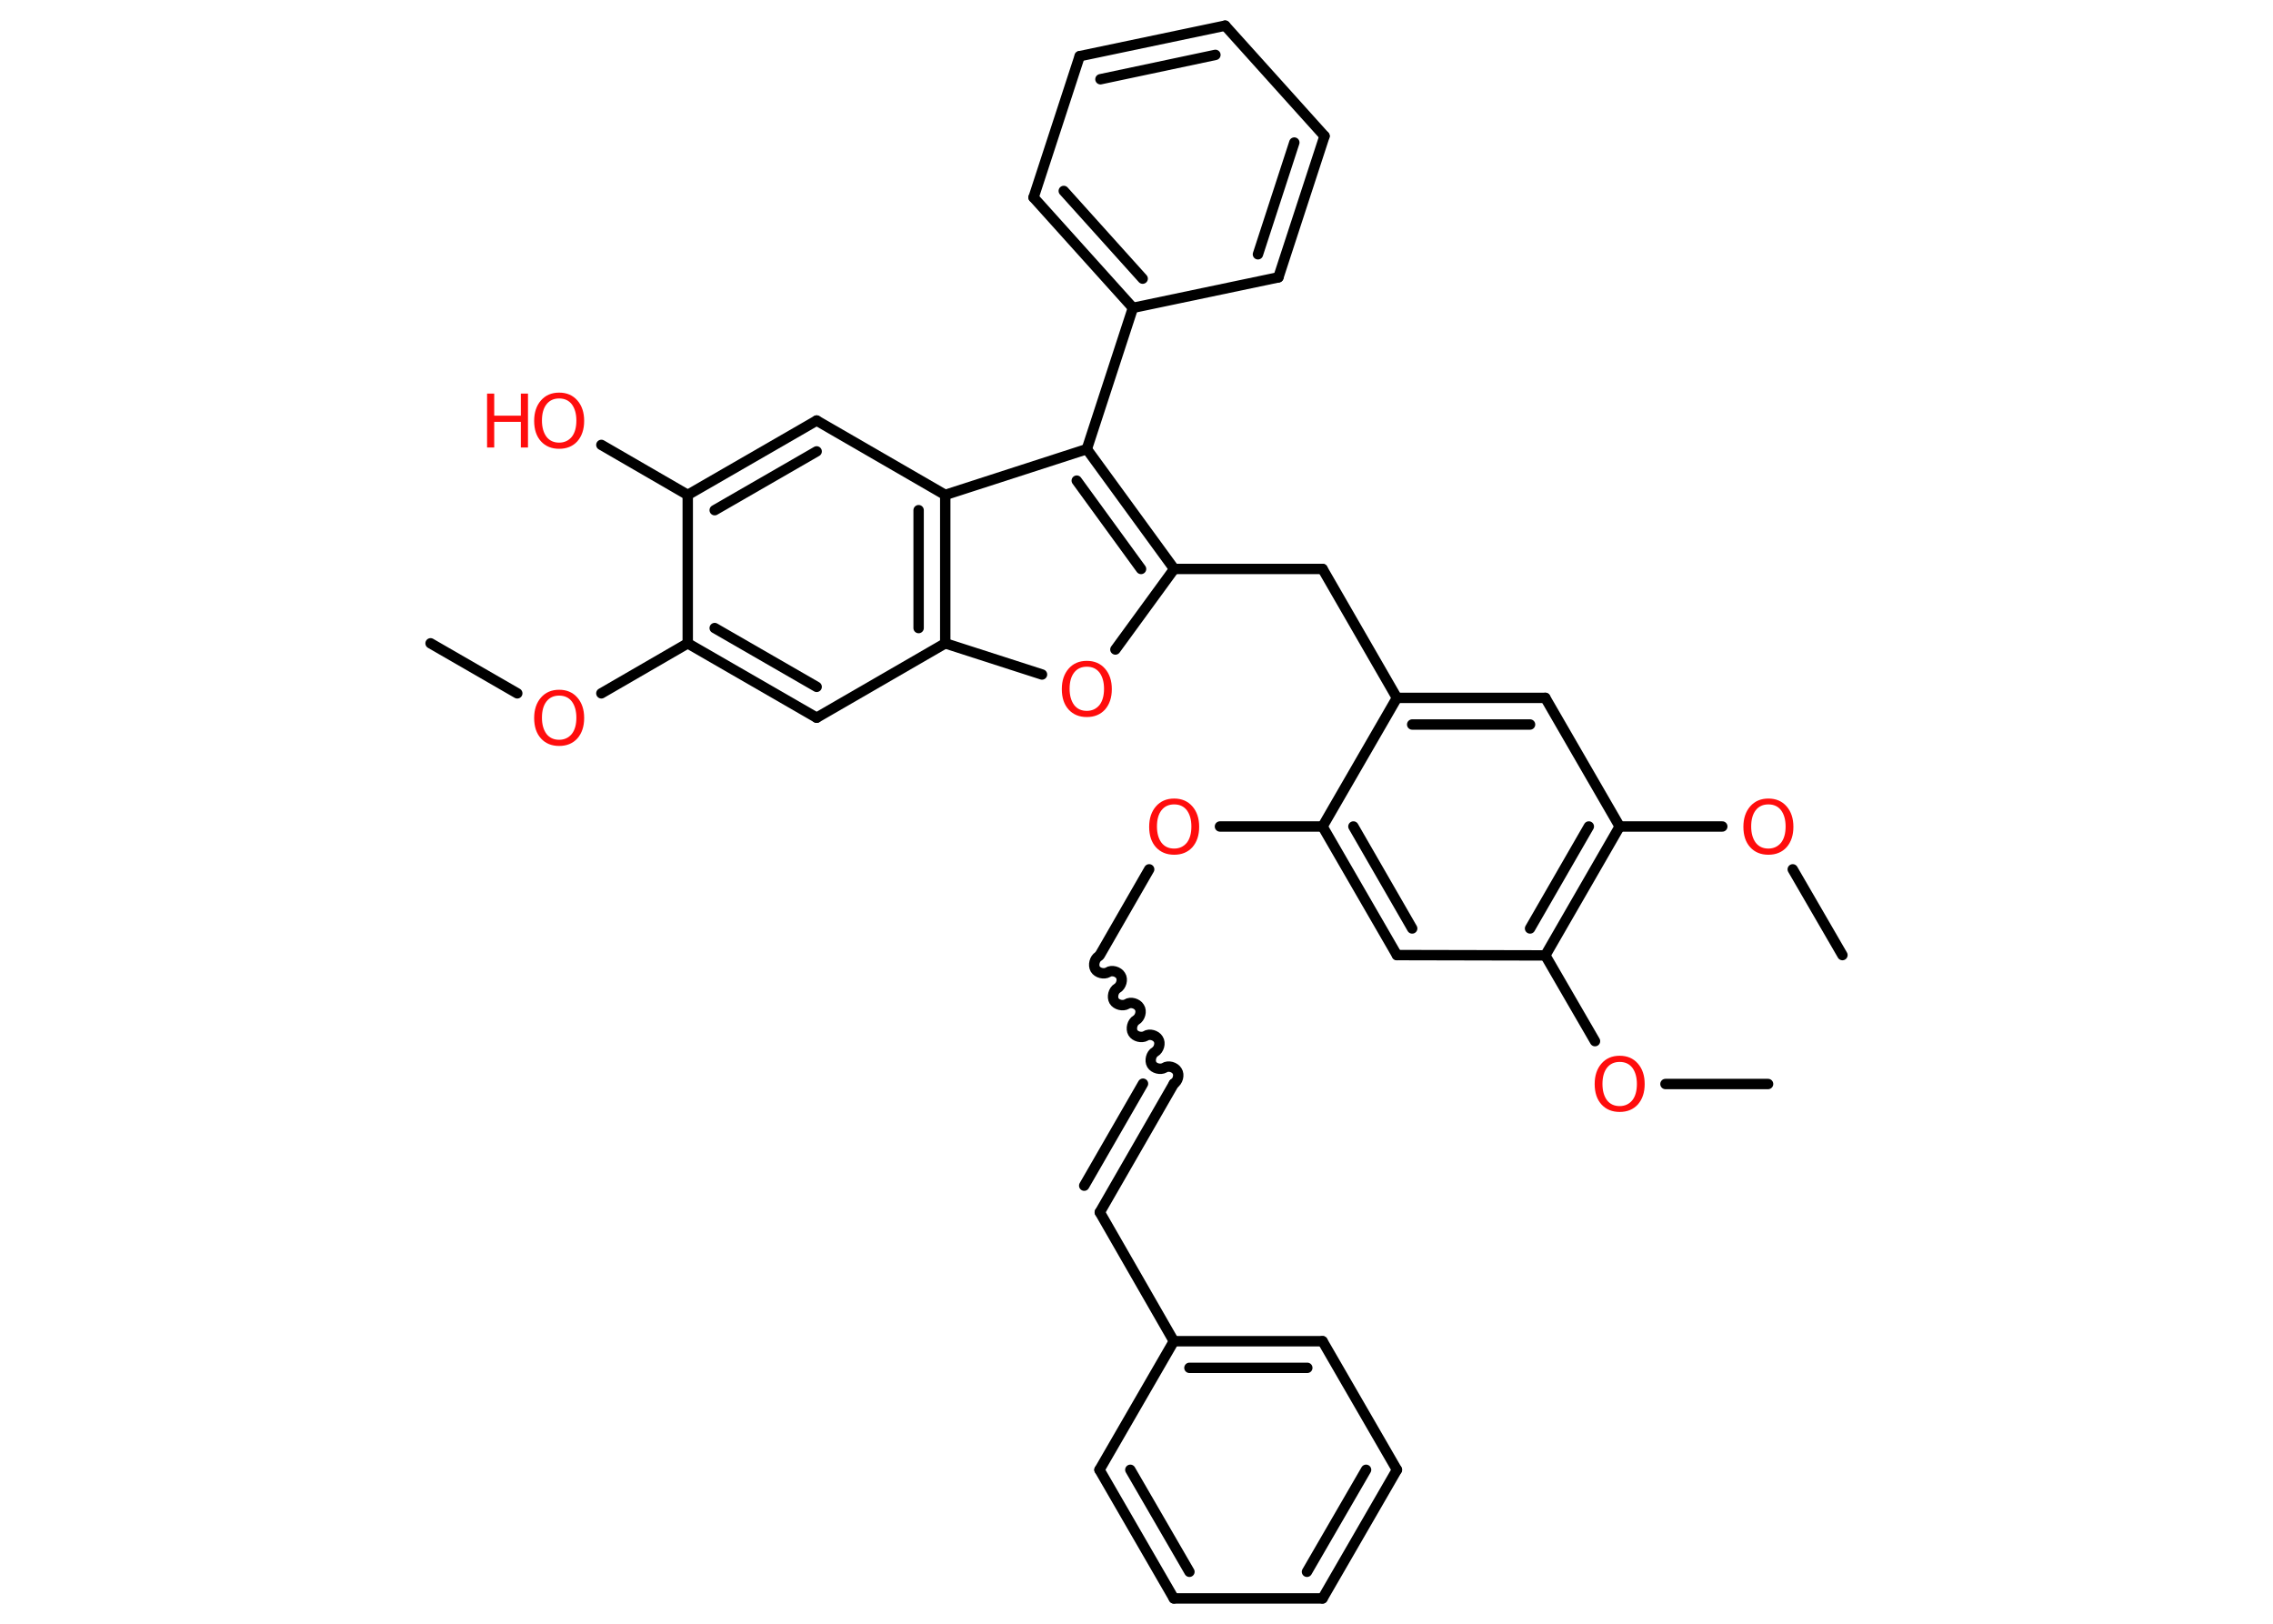 <?xml version='1.0' encoding='UTF-8'?>
<!DOCTYPE svg PUBLIC "-//W3C//DTD SVG 1.1//EN" "http://www.w3.org/Graphics/SVG/1.1/DTD/svg11.dtd">
<svg version='1.2' xmlns='http://www.w3.org/2000/svg' xmlns:xlink='http://www.w3.org/1999/xlink' width='70.0mm' height='50.0mm' viewBox='0 0 70.0 50.0'>
  <desc>Generated by the Chemistry Development Kit (http://github.com/cdk)</desc>
  <g stroke-linecap='round' stroke-linejoin='round' stroke='#000000' stroke-width='.32' fill='#FF0D0D'>
    <rect x='.0' y='.0' width='70.0' height='50.0' fill='#FFFFFF' stroke='none'/>
    <g id='mol1' class='mol'>
      <line id='mol1bnd1' class='bond' x1='13.26' y1='19.81' x2='15.93' y2='21.35'/>
      <line id='mol1bnd2' class='bond' x1='18.52' y1='21.35' x2='21.18' y2='19.81'/>
      <g id='mol1bnd3' class='bond'>
        <line x1='21.18' y1='19.81' x2='25.15' y2='22.1'/>
        <line x1='22.01' y1='19.34' x2='25.15' y2='21.15'/>
      </g>
      <line id='mol1bnd4' class='bond' x1='25.15' y1='22.1' x2='29.11' y2='19.81'/>
      <line id='mol1bnd5' class='bond' x1='29.11' y1='19.81' x2='32.09' y2='20.77'/>
      <line id='mol1bnd6' class='bond' x1='34.35' y1='20.0' x2='36.16' y2='17.52'/>
      <line id='mol1bnd7' class='bond' x1='36.16' y1='17.52' x2='40.73' y2='17.52'/>
      <line id='mol1bnd8' class='bond' x1='40.73' y1='17.52' x2='43.02' y2='21.49'/>
      <g id='mol1bnd9' class='bond'>
        <line x1='47.59' y1='21.49' x2='43.02' y2='21.49'/>
        <line x1='47.12' y1='22.31' x2='43.49' y2='22.31'/>
      </g>
      <line id='mol1bnd10' class='bond' x1='47.59' y1='21.49' x2='49.88' y2='25.45'/>
      <line id='mol1bnd11' class='bond' x1='49.88' y1='25.45' x2='53.04' y2='25.45'/>
      <line id='mol1bnd12' class='bond' x1='55.21' y1='26.77' x2='56.74' y2='29.41'/>
      <g id='mol1bnd13' class='bond'>
        <line x1='47.59' y1='29.42' x2='49.88' y2='25.45'/>
        <line x1='47.12' y1='28.59' x2='48.93' y2='25.45'/>
      </g>
      <line id='mol1bnd14' class='bond' x1='47.59' y1='29.42' x2='49.12' y2='32.06'/>
      <line id='mol1bnd15' class='bond' x1='51.29' y1='33.38' x2='54.45' y2='33.38'/>
      <line id='mol1bnd16' class='bond' x1='47.59' y1='29.42' x2='43.02' y2='29.41'/>
      <g id='mol1bnd17' class='bond'>
        <line x1='40.73' y1='25.45' x2='43.02' y2='29.41'/>
        <line x1='41.68' y1='25.45' x2='43.49' y2='28.59'/>
      </g>
      <line id='mol1bnd18' class='bond' x1='43.02' y1='21.49' x2='40.73' y2='25.45'/>
      <line id='mol1bnd19' class='bond' x1='40.73' y1='25.45' x2='37.57' y2='25.45'/>
      <line id='mol1bnd20' class='bond' x1='35.39' y1='26.77' x2='33.87' y2='29.41'/>
      <path id='mol1bnd21' class='bond' d='M36.15 33.37c.12 -.07 .18 -.27 .1 -.39c-.07 -.12 -.27 -.18 -.39 -.1c-.12 .07 -.32 .02 -.39 -.1c-.07 -.12 -.02 -.32 .1 -.39c.12 -.07 .18 -.27 .1 -.39c-.07 -.12 -.27 -.18 -.39 -.1c-.12 .07 -.32 .02 -.39 -.1c-.07 -.12 -.02 -.32 .1 -.39c.12 -.07 .18 -.27 .1 -.39c-.07 -.12 -.27 -.18 -.39 -.1c-.12 .07 -.32 .02 -.39 -.1c-.07 -.12 -.02 -.32 .1 -.39c.12 -.07 .18 -.27 .1 -.39c-.07 -.12 -.27 -.18 -.39 -.1c-.12 .07 -.32 .02 -.39 -.1c-.07 -.12 -.02 -.32 .1 -.39' fill='none' stroke='#000000' stroke-width='.32'/>
      <g id='mol1bnd22' class='bond'>
        <line x1='36.15' y1='33.37' x2='33.87' y2='37.33'/>
        <line x1='35.2' y1='33.37' x2='33.39' y2='36.51'/>
      </g>
      <line id='mol1bnd23' class='bond' x1='33.87' y1='37.33' x2='36.15' y2='41.3'/>
      <g id='mol1bnd24' class='bond'>
        <line x1='40.73' y1='41.3' x2='36.15' y2='41.3'/>
        <line x1='40.26' y1='42.12' x2='36.63' y2='42.12'/>
      </g>
      <line id='mol1bnd25' class='bond' x1='40.73' y1='41.3' x2='43.02' y2='45.26'/>
      <g id='mol1bnd26' class='bond'>
        <line x1='40.73' y1='49.22' x2='43.02' y2='45.26'/>
        <line x1='40.25' y1='48.4' x2='42.07' y2='45.26'/>
      </g>
      <line id='mol1bnd27' class='bond' x1='40.73' y1='49.22' x2='36.15' y2='49.22'/>
      <g id='mol1bnd28' class='bond'>
        <line x1='33.86' y1='45.26' x2='36.15' y2='49.22'/>
        <line x1='34.81' y1='45.26' x2='36.63' y2='48.4'/>
      </g>
      <line id='mol1bnd29' class='bond' x1='36.15' y1='41.3' x2='33.86' y2='45.26'/>
      <g id='mol1bnd30' class='bond'>
        <line x1='36.16' y1='17.52' x2='33.47' y2='13.83'/>
        <line x1='35.14' y1='17.52' x2='33.16' y2='14.8'/>
      </g>
      <line id='mol1bnd31' class='bond' x1='33.47' y1='13.83' x2='34.89' y2='9.48'/>
      <g id='mol1bnd32' class='bond'>
        <line x1='31.83' y1='6.08' x2='34.89' y2='9.48'/>
        <line x1='32.76' y1='5.88' x2='35.19' y2='8.58'/>
      </g>
      <line id='mol1bnd33' class='bond' x1='31.83' y1='6.08' x2='33.25' y2='1.73'/>
      <g id='mol1bnd34' class='bond'>
        <line x1='37.73' y1='.79' x2='33.25' y2='1.73'/>
        <line x1='37.43' y1='1.69' x2='33.89' y2='2.44'/>
      </g>
      <line id='mol1bnd35' class='bond' x1='37.73' y1='.79' x2='40.79' y2='4.19'/>
      <g id='mol1bnd36' class='bond'>
        <line x1='39.37' y1='8.54' x2='40.79' y2='4.19'/>
        <line x1='38.74' y1='7.83' x2='39.86' y2='4.39'/>
      </g>
      <line id='mol1bnd37' class='bond' x1='34.89' y1='9.48' x2='39.37' y2='8.54'/>
      <line id='mol1bnd38' class='bond' x1='33.47' y1='13.83' x2='29.11' y2='15.24'/>
      <g id='mol1bnd39' class='bond'>
        <line x1='29.11' y1='19.81' x2='29.11' y2='15.24'/>
        <line x1='28.29' y1='19.34' x2='28.29' y2='15.71'/>
      </g>
      <line id='mol1bnd40' class='bond' x1='29.11' y1='15.24' x2='25.15' y2='12.95'/>
      <g id='mol1bnd41' class='bond'>
        <line x1='25.15' y1='12.95' x2='21.18' y2='15.24'/>
        <line x1='25.15' y1='13.9' x2='22.01' y2='15.71'/>
      </g>
      <line id='mol1bnd42' class='bond' x1='21.18' y1='19.81' x2='21.18' y2='15.24'/>
      <line id='mol1bnd43' class='bond' x1='21.18' y1='15.24' x2='18.52' y2='13.7'/>
      <path id='mol1atm2' class='atom' d='M17.22 21.42q-.25 .0 -.39 .18q-.14 .18 -.14 .5q.0 .31 .14 .5q.14 .18 .39 .18q.24 .0 .39 -.18q.14 -.18 .14 -.5q.0 -.31 -.14 -.5q-.14 -.18 -.39 -.18zM17.22 21.24q.35 .0 .56 .24q.21 .24 .21 .63q.0 .39 -.21 .63q-.21 .23 -.56 .23q-.35 .0 -.56 -.23q-.21 -.23 -.21 -.63q.0 -.39 .21 -.63q.21 -.24 .56 -.24z' stroke='none'/>
      <path id='mol1atm6' class='atom' d='M33.47 20.53q-.25 .0 -.39 .18q-.14 .18 -.14 .5q.0 .31 .14 .5q.14 .18 .39 .18q.24 .0 .39 -.18q.14 -.18 .14 -.5q.0 -.31 -.14 -.5q-.14 -.18 -.39 -.18zM33.47 20.35q.35 .0 .56 .24q.21 .24 .21 .63q.0 .39 -.21 .63q-.21 .23 -.56 .23q-.35 .0 -.56 -.23q-.21 -.23 -.21 -.63q.0 -.39 .21 -.63q.21 -.24 .56 -.24z' stroke='none'/>
      <path id='mol1atm12' class='atom' d='M54.46 24.77q-.25 .0 -.39 .18q-.14 .18 -.14 .5q.0 .31 .14 .5q.14 .18 .39 .18q.24 .0 .39 -.18q.14 -.18 .14 -.5q.0 -.31 -.14 -.5q-.14 -.18 -.39 -.18zM54.46 24.59q.35 .0 .56 .24q.21 .24 .21 .63q.0 .39 -.21 .63q-.21 .23 -.56 .23q-.35 .0 -.56 -.23q-.21 -.23 -.21 -.63q.0 -.39 .21 -.63q.21 -.24 .56 -.24z' stroke='none'/>
      <path id='mol1atm15' class='atom' d='M49.88 32.7q-.25 .0 -.39 .18q-.14 .18 -.14 .5q.0 .31 .14 .5q.14 .18 .39 .18q.24 .0 .39 -.18q.14 -.18 .14 -.5q.0 -.31 -.14 -.5q-.14 -.18 -.39 -.18zM49.88 32.51q.35 .0 .56 .24q.21 .24 .21 .63q.0 .39 -.21 .63q-.21 .23 -.56 .23q-.35 .0 -.56 -.23q-.21 -.23 -.21 -.63q.0 -.39 .21 -.63q.21 -.24 .56 -.24z' stroke='none'/>
      <path id='mol1atm19' class='atom' d='M36.16 24.77q-.25 .0 -.39 .18q-.14 .18 -.14 .5q.0 .31 .14 .5q.14 .18 .39 .18q.24 .0 .39 -.18q.14 -.18 .14 -.5q.0 -.31 -.14 -.5q-.14 -.18 -.39 -.18zM36.16 24.59q.35 .0 .56 .24q.21 .24 .21 .63q.0 .39 -.21 .63q-.21 .23 -.56 .23q-.35 .0 -.56 -.23q-.21 -.23 -.21 -.63q.0 -.39 .21 -.63q.21 -.24 .56 -.24z' stroke='none'/>
      <g id='mol1atm39' class='atom'>
        <path d='M17.22 12.27q-.25 .0 -.39 .18q-.14 .18 -.14 .5q.0 .31 .14 .5q.14 .18 .39 .18q.24 .0 .39 -.18q.14 -.18 .14 -.5q.0 -.31 -.14 -.5q-.14 -.18 -.39 -.18zM17.22 12.09q.35 .0 .56 .24q.21 .24 .21 .63q.0 .39 -.21 .63q-.21 .23 -.56 .23q-.35 .0 -.56 -.23q-.21 -.23 -.21 -.63q.0 -.39 .21 -.63q.21 -.24 .56 -.24z' stroke='none'/>
        <path d='M15.0 12.12h.22v.68h.82v-.68h.22v1.66h-.22v-.79h-.82v.79h-.22v-1.66z' stroke='none'/>
      </g>
    </g>
  </g>
</svg>
